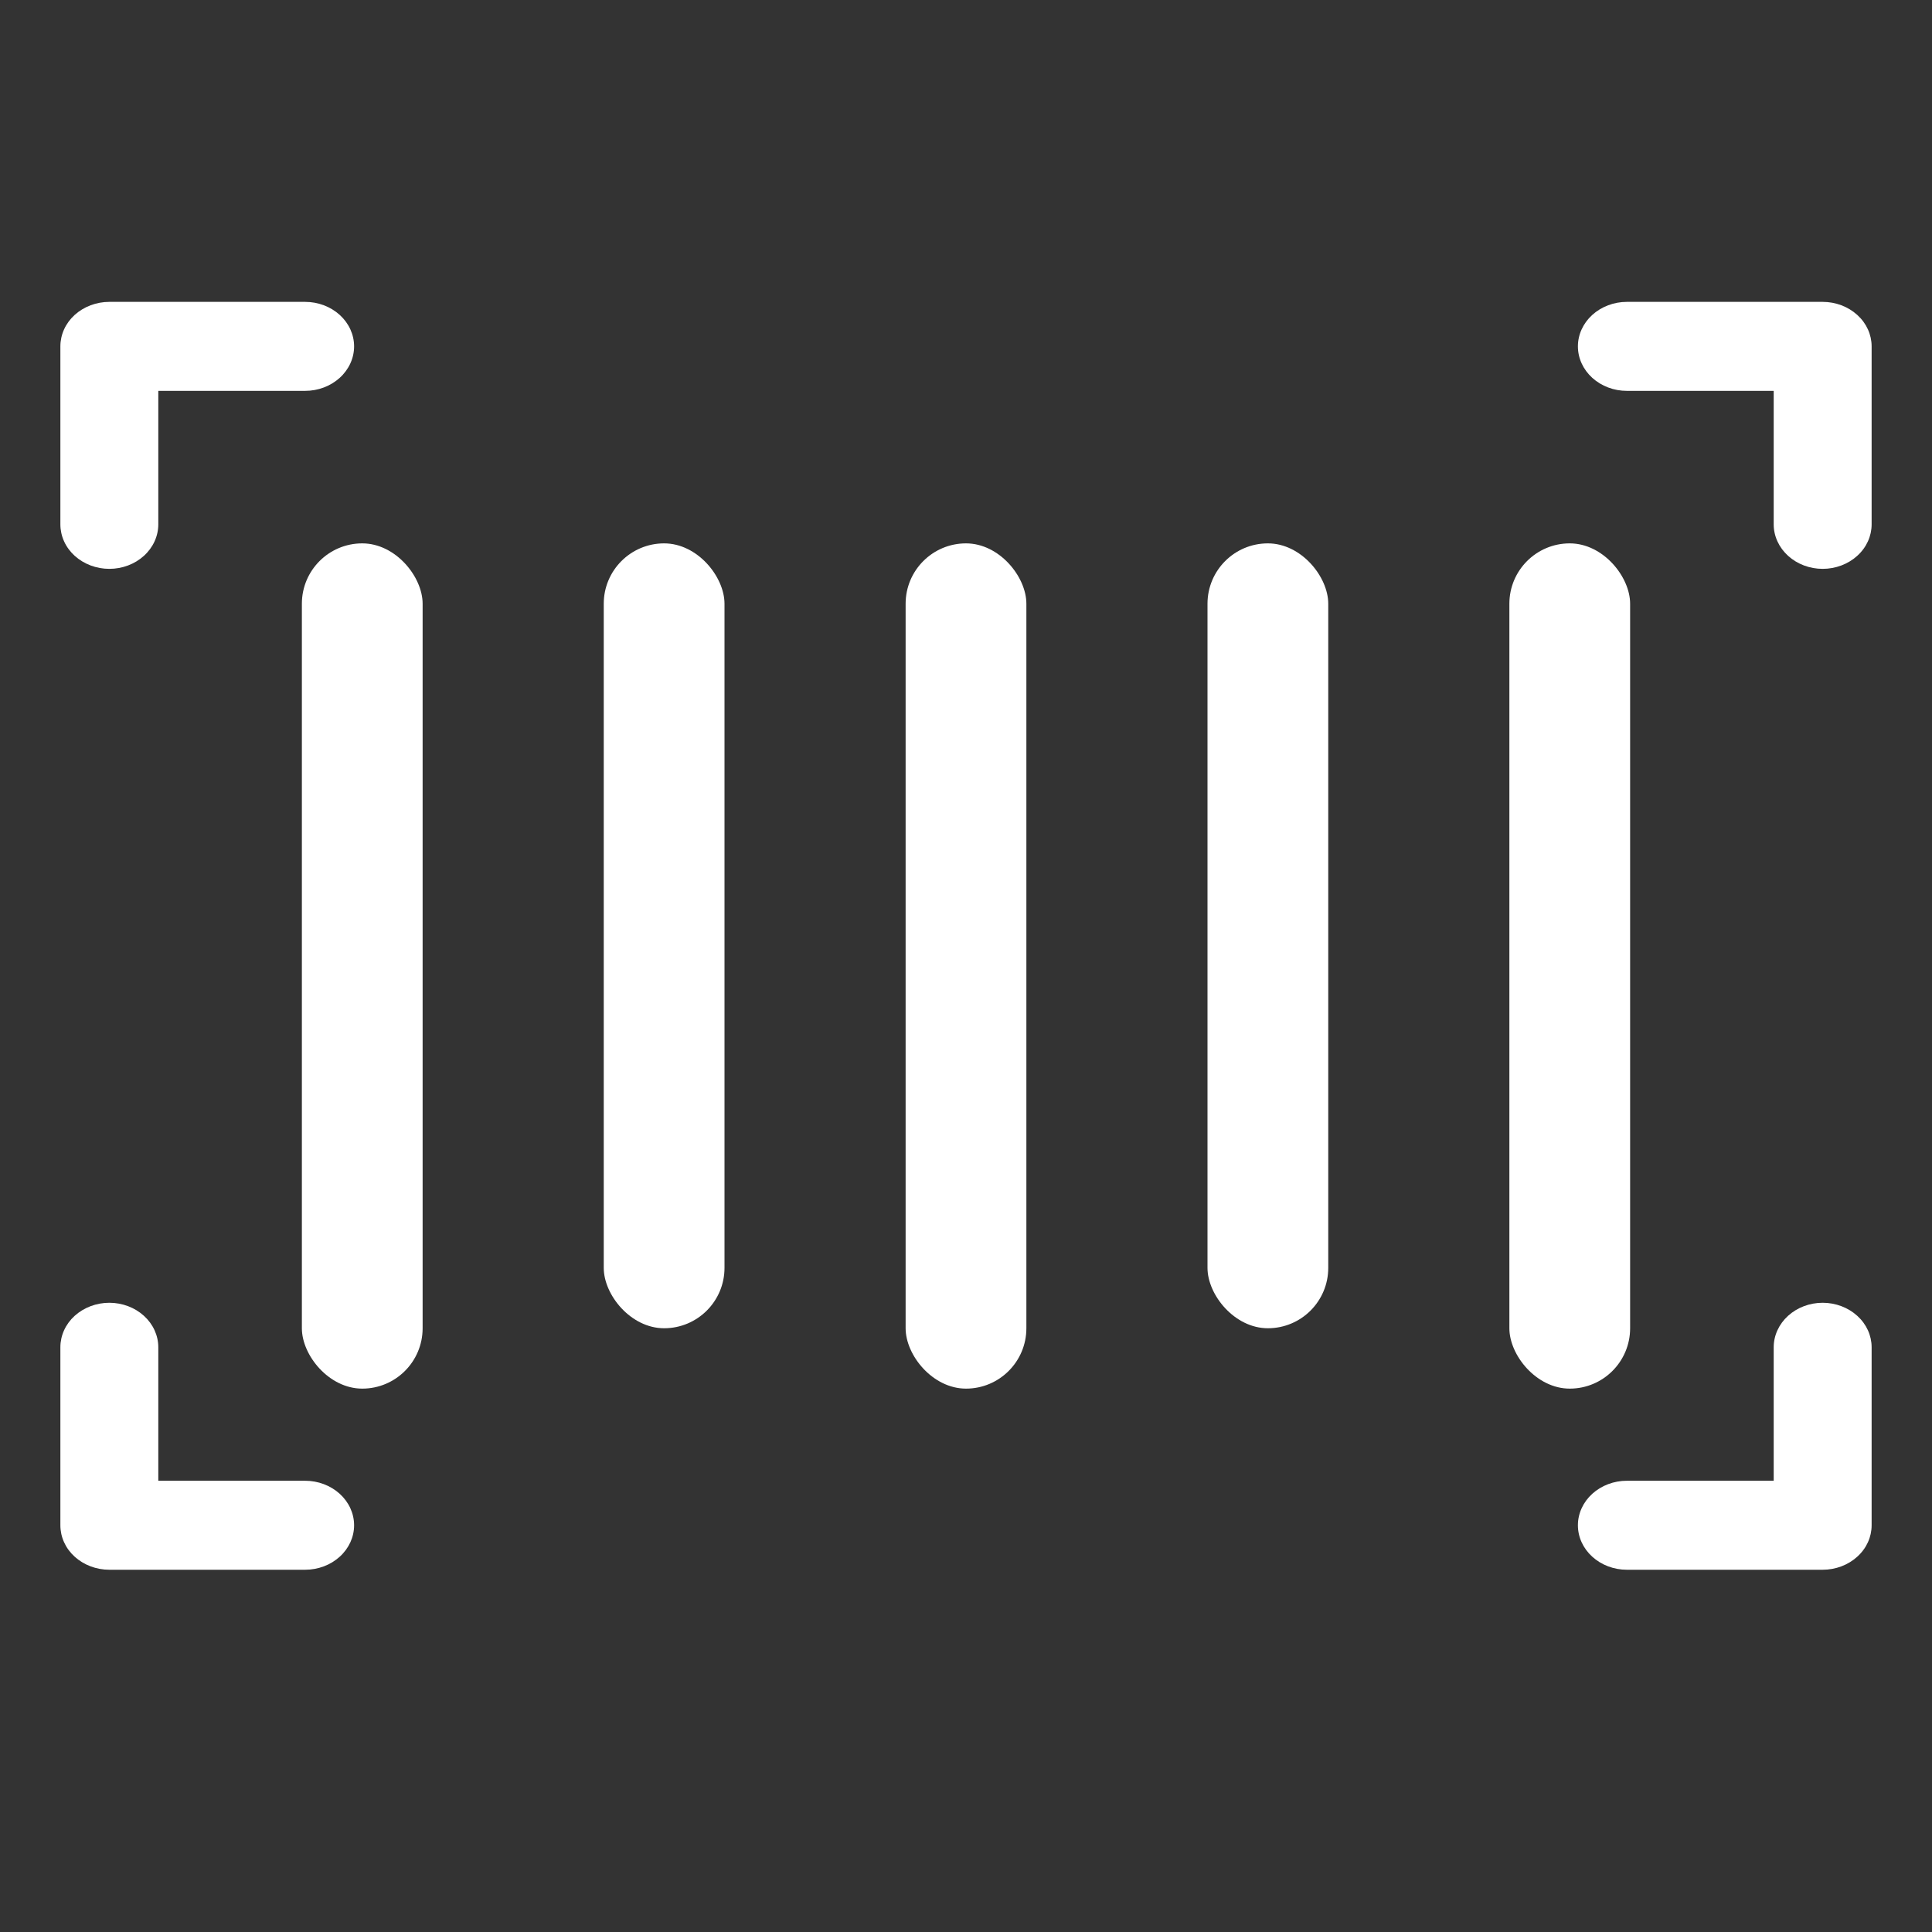 <svg width="32" height="32" viewBox="0 0 32 32" fill="none" xmlns="http://www.w3.org/2000/svg">
<rect x="0" y="0" width="32" height="32" fill="#333333" stroke="none"/>
<path d="M5.054 24.526H2.622V22.315C2.622 22.12 2.536 21.932 2.384 21.794C2.232 21.656 2.026 21.578 1.811 21.578C1.596 21.578 1.39 21.656 1.237 21.794C1.085 21.932 1 22.12 1 22.315V25.263C1 25.459 1.085 25.646 1.237 25.784C1.39 25.922 1.596 26 1.811 26H5.054C5.269 26 5.475 25.922 5.627 25.784C5.779 25.646 5.865 25.459 5.865 25.263C5.865 25.068 5.779 24.88 5.627 24.742C5.475 24.604 5.269 24.526 5.054 24.526ZM30.189 21.578C29.974 21.578 29.768 21.656 29.616 21.794C29.464 21.932 29.378 22.12 29.378 22.315V24.526H26.946C26.731 24.526 26.525 24.604 26.373 24.742C26.221 24.88 26.135 25.068 26.135 25.263C26.135 25.459 26.221 25.646 26.373 25.784C26.525 25.922 26.731 26 26.946 26H30.189C30.404 26 30.61 25.922 30.762 25.784C30.915 25.646 31 25.459 31 25.263V22.315C31 22.12 30.915 21.932 30.762 21.794C30.61 21.656 30.404 21.578 30.189 21.578ZM30.189 5H26.946C26.731 5 26.525 5.078 26.373 5.216C26.221 5.354 26.135 5.542 26.135 5.737C26.135 5.932 26.221 6.12 26.373 6.258C26.525 6.396 26.731 6.474 26.946 6.474H29.378V8.685C29.378 8.88 29.464 9.068 29.616 9.206C29.768 9.344 29.974 9.422 30.189 9.422C30.404 9.422 30.61 9.344 30.762 9.206C30.915 9.068 31 8.88 31 8.685V5.737C31 5.542 30.915 5.354 30.762 5.216C30.61 5.078 30.404 5 30.189 5ZM1.811 9.422C2.026 9.422 2.232 9.344 2.384 9.206C2.536 9.068 2.622 8.88 2.622 8.685V6.474H5.054C5.269 6.474 5.475 6.396 5.627 6.258C5.779 6.12 5.865 5.932 5.865 5.737C5.865 5.542 5.779 5.354 5.627 5.216C5.475 5.078 5.269 5 5.054 5H1.811C1.596 5 1.39 5.078 1.237 5.216C1.085 5.354 1 5.542 1 5.737V8.685C1 8.88 1.085 9.068 1.237 9.206C1.39 9.344 1.596 9.422 1.811 9.422Z" fill="white"/>
<rect x="5" y="9" width="2" height="14" rx="1" fill="white"/>
<rect x="10" y="9" width="2" height="13" rx="1" fill="white"/>
<rect x="15" y="9" width="2" height="14" rx="1" fill="white"/>
<rect x="20" y="9" width="2" height="13" rx="1" fill="white"/>
<rect x="25" y="9" width="2" height="14" rx="1" fill="white"/>
</svg>
